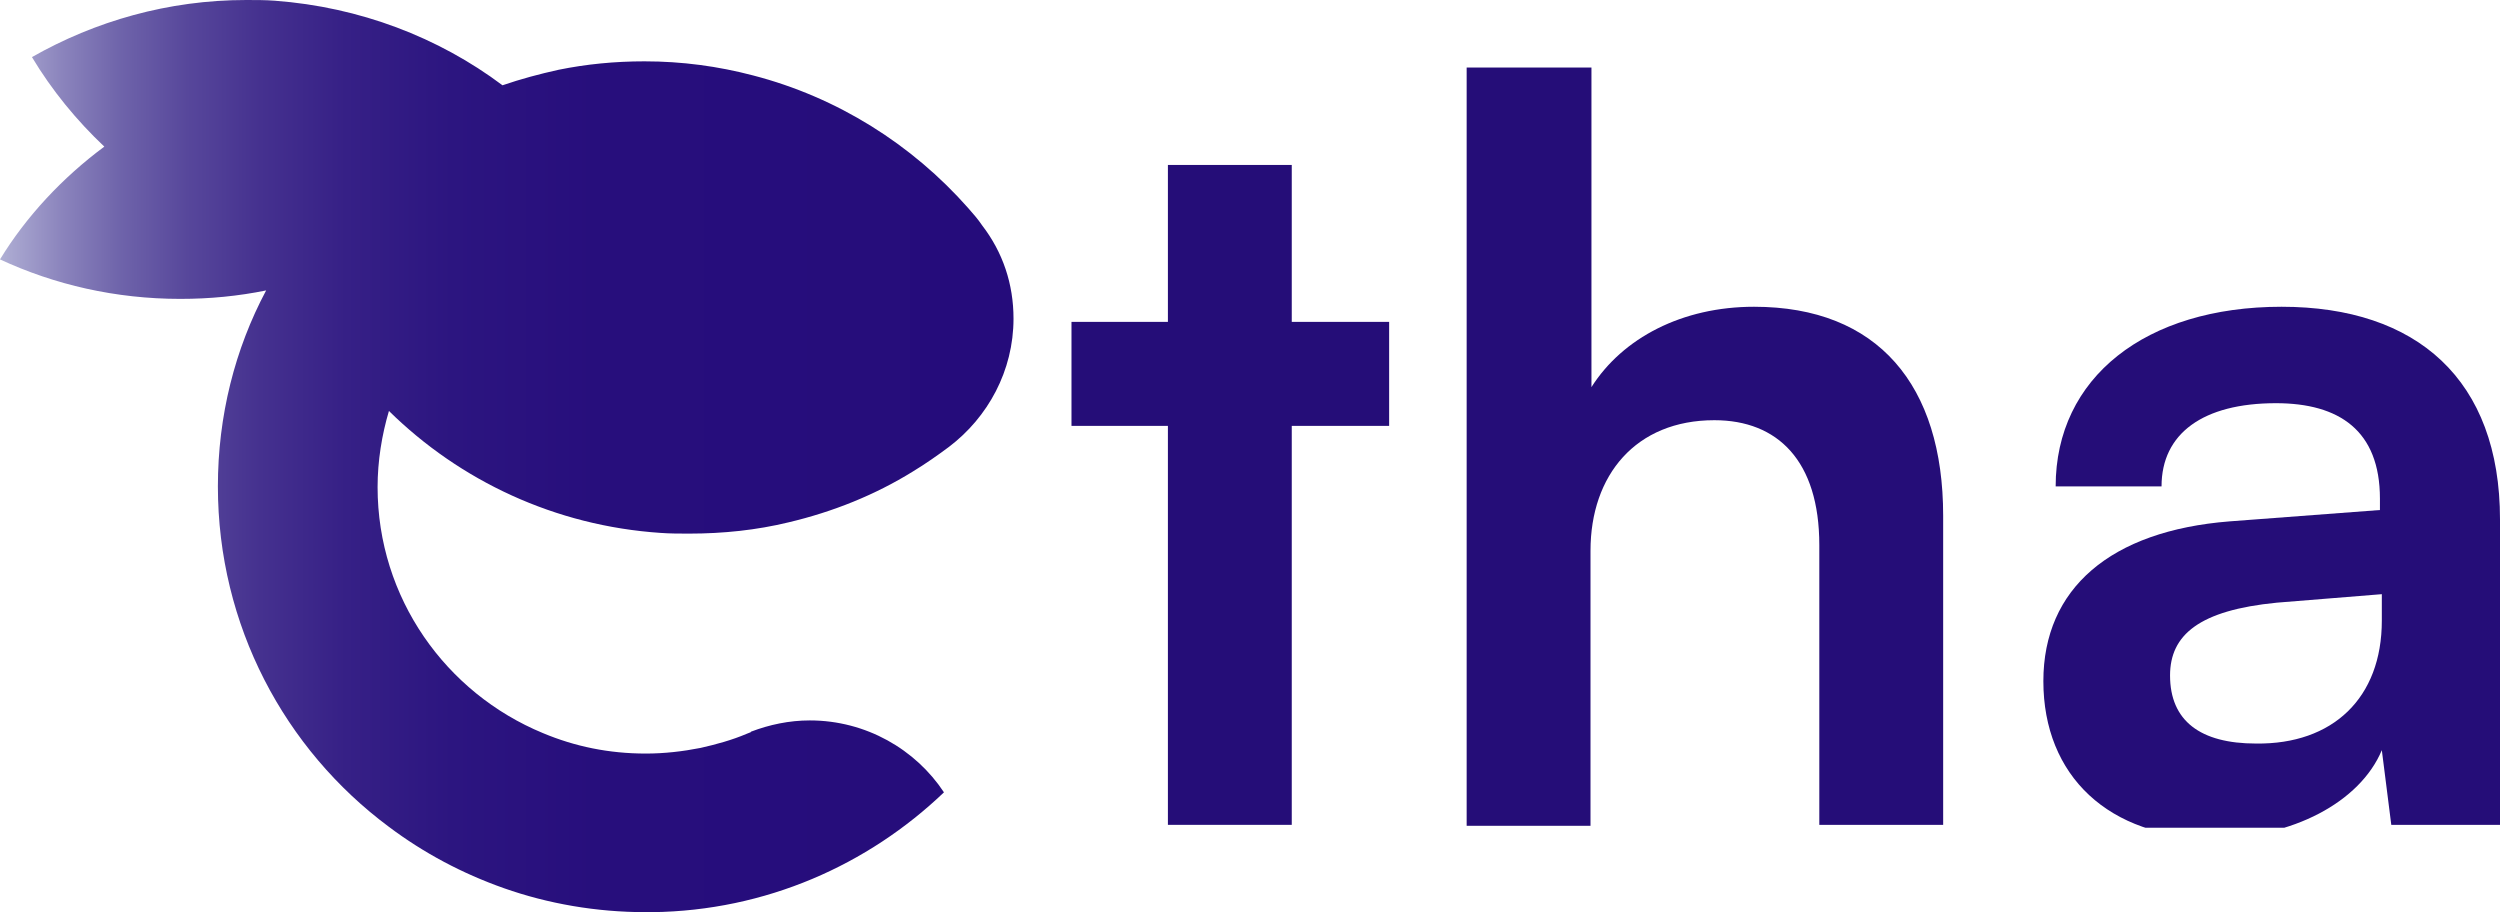 <svg width="148" height="54" viewBox="0 0 148 54" fill="none" xmlns="http://www.w3.org/2000/svg">
<g clip-path="url(#clip0_94_130)">
<path d="M69.14 48.831V25.212H63.432V19.055H69.14V9.765H76.472V19.055H82.237V25.212H76.472V48.831H69.14V48.831Z" fill="#250D78"/>
<path d="M86.826 48.831V4H94.214V22.917C96.061 20.007 99.587 18.16 103.841 18.16C111.173 18.16 115.035 22.805 115.035 30.529V48.831H107.703V32.264C107.703 27.283 105.24 24.876 101.49 24.876C96.845 24.876 94.158 28.122 94.158 32.6V48.887H86.826V48.831Z" fill="#250D78"/>
<path d="M120.967 40.324C120.967 34.839 124.941 31.425 131.993 30.865L140.892 30.193V29.522C140.892 25.492 138.485 23.869 134.735 23.869C130.426 23.869 127.963 25.66 127.963 28.794H121.695C121.695 22.358 127.012 18.16 135.071 18.16C143.075 18.16 148 22.47 148 30.753V48.831H141.564L141.004 44.409C139.717 47.488 135.687 49.614 131.042 49.614C124.829 49.614 120.967 45.92 120.967 40.324ZM141.004 36.742V35.175L134.791 35.678C130.202 36.126 128.467 37.581 128.467 39.988C128.467 42.674 130.258 44.018 133.56 44.018C138.094 44.074 141.004 41.331 141.004 36.742Z" fill="#250D78"/>
</g>
<path d="M60 18.862C60 21.951 58.487 24.705 56.176 26.457C55.504 26.958 54.79 27.459 54.034 27.918C51.807 29.295 49.328 30.297 46.681 30.923C44.79 31.382 42.815 31.59 40.798 31.59C40.252 31.59 39.664 31.59 39.118 31.549C32.857 31.131 27.227 28.461 23.025 24.329C22.605 25.748 22.353 27.292 22.353 28.836C22.353 35.388 26.387 41.022 32.143 43.4C34.034 44.193 36.05 44.611 38.235 44.611C39.328 44.611 40.42 44.485 41.471 44.277C42.395 44.068 43.319 43.818 44.202 43.442C44.286 43.4 44.328 43.4 44.412 43.359C44.412 43.359 44.454 43.359 44.454 43.317C45.546 42.9 46.723 42.649 47.941 42.649C51.261 42.649 54.202 44.36 55.882 46.906C51.387 51.204 45.336 53.916 38.613 54C38.487 54 38.361 54 38.235 54C35.294 54 32.437 53.499 29.832 52.581C27.353 51.705 25.084 50.495 23.025 48.95C16.849 44.36 12.899 37.016 12.899 28.794C12.899 24.621 13.908 20.657 15.756 17.193C14.118 17.527 12.437 17.694 10.672 17.694C6.849 17.694 3.235 16.859 0 15.357C1.555 12.811 3.697 10.516 6.176 8.68C4.538 7.136 3.067 5.342 1.891 3.38C5.63 1.252 9.958 0 14.58 0C15.126 0 15.714 5.58794e-08 16.261 0.042C21.302 0.417 25.966 2.212 29.748 5.049C30.84 4.674 31.933 4.382 33.067 4.131C34.706 3.798 36.387 3.631 38.151 3.631C40.378 3.631 42.521 3.923 44.58 4.465C49.58 5.759 53.992 8.555 57.311 12.311C57.605 12.645 57.899 12.978 58.151 13.354C59.37 14.94 60 16.818 60 18.862Z" fill="url(#paint0_linear_94_130)"/>
<defs>
<linearGradient id="paint0_linear_94_130" x1="-0.084" y1="27.038" x2="60.01" y2="27.038" gradientUnits="userSpaceOnUse">
<stop offset="5.94866e-07" stop-color="#B1B1D5"/>
<stop offset="0.012" stop-color="#A9A7D0"/>
<stop offset="0.064" stop-color="#8A83BC"/>
<stop offset="0.121" stop-color="#6E63AA"/>
<stop offset="0.186" stop-color="#57479B"/>
<stop offset="0.258" stop-color="#45318F"/>
<stop offset="0.342" stop-color="#362086"/>
<stop offset="0.447" stop-color="#2C1580"/>
<stop offset="0.593" stop-color="#270E7C"/>
<stop offset="1" stop-color="#250C7B"/>
</linearGradient>
<clipPath id="clip0_94_130">
<rect width="128" height="45" fill="white" transform="translate(20 4)"/>
</clipPath>
</defs>
</svg>
